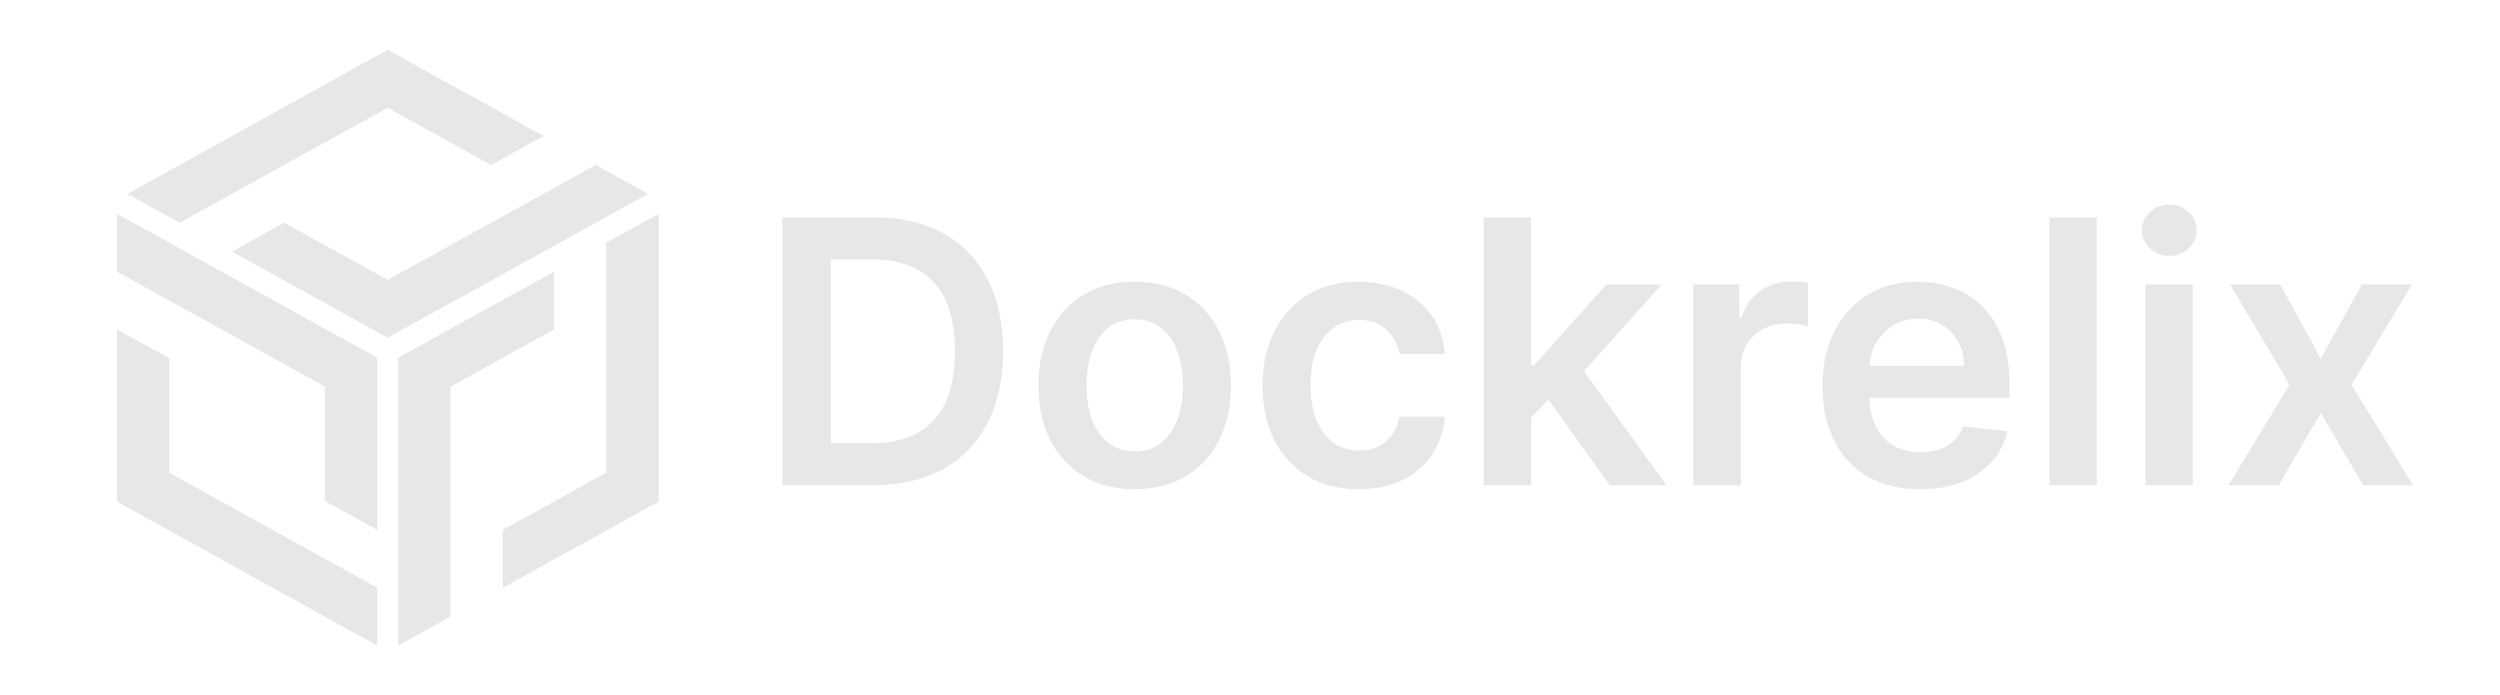 <svg width="1154" height="321" viewBox="0 0 1154 321" fill="none" xmlns="http://www.w3.org/2000/svg">
<g clip-path="url(#clip0_315_66)">
<path d="M178.969 49.739L226.696 76.128L250.895 62.787L178.969 23L58.828 89.468L82.905 102.808L178.969 49.739Z" fill="#E8E7E7"/>
<path d="M274.973 76.128L178.97 129.197L131.243 102.808L107.105 116.149L178.97 155.877L299.173 89.468L274.973 76.128Z" fill="#E8E7E7"/>
<path d="M78.138 165.415L54 152.075V231.532L174.142 298V271.319L78.138 218.192V165.415Z" fill="#E8E7E7"/>
<path d="M54 125.393L150.003 178.462V231.238L174.142 244.637V165.122L54 98.712V125.393Z" fill="#E8E7E7"/>
<path d="M255.724 152.074V125.393L183.798 165.122V297.999L207.936 284.659V178.462L255.724 152.074Z" fill="#E8E7E7"/>
<path d="M279.801 112.052V218.191L232.074 244.637V271.318L304 231.531V98.712L279.801 112.052Z" fill="#E8E7E7"/>
<path d="M403.018 224H361.121V100.364H403.863C416.138 100.364 426.682 102.839 435.496 107.789C444.351 112.699 451.152 119.762 455.901 128.979C460.65 138.195 463.025 149.223 463.025 162.061C463.025 174.94 460.63 186.008 455.841 195.264C451.092 204.521 444.23 211.624 435.255 216.575C426.32 221.525 415.574 224 403.018 224ZM383.518 204.621H401.931C410.544 204.621 417.728 203.052 423.483 199.913C429.238 196.733 433.565 192.004 436.462 185.726C439.36 179.407 440.809 171.519 440.809 162.061C440.809 152.603 439.36 144.755 436.462 138.517C433.565 132.239 429.278 127.55 423.604 124.451C417.969 121.312 410.966 119.742 402.595 119.742H383.518V204.621ZM523.786 225.811C514.731 225.811 506.883 223.819 500.242 219.835C493.602 215.85 488.45 210.276 484.788 203.112C481.166 195.948 479.355 187.577 479.355 177.999C479.355 168.42 481.166 160.029 484.788 152.825C488.45 145.62 493.602 140.026 500.242 136.042C506.883 132.058 514.731 130.065 523.786 130.065C532.842 130.065 540.69 132.058 547.331 136.042C553.971 140.026 559.103 145.62 562.725 152.825C566.387 160.029 568.218 168.42 568.218 177.999C568.218 187.577 566.387 195.948 562.725 203.112C559.103 210.276 553.971 215.85 547.331 219.835C540.69 223.819 532.842 225.811 523.786 225.811ZM523.907 208.304C528.817 208.304 532.922 206.956 536.223 204.259C539.523 201.522 541.978 197.86 543.588 193.272C545.238 188.684 546.063 183.573 546.063 177.938C546.063 172.263 545.238 167.132 543.588 162.544C541.978 157.916 539.523 154.233 536.223 151.496C532.922 148.76 528.817 147.391 523.907 147.391C518.876 147.391 514.691 148.76 511.35 151.496C508.05 154.233 505.575 157.916 503.925 162.544C502.315 167.132 501.51 172.263 501.51 177.938C501.51 183.573 502.315 188.684 503.925 193.272C505.575 197.86 508.05 201.522 511.35 204.259C514.691 206.956 518.876 208.304 523.907 208.304ZM627.214 225.811C617.958 225.811 610.009 223.779 603.368 219.714C596.768 215.649 591.677 210.035 588.095 202.871C584.553 195.667 582.782 187.376 582.782 177.999C582.782 168.581 584.593 160.27 588.216 153.066C591.838 145.822 596.949 140.187 603.549 136.163C610.19 132.098 618.038 130.065 627.093 130.065C634.62 130.065 641.28 131.454 647.076 134.231C652.911 136.968 657.56 140.851 661.021 145.882C664.482 150.873 666.454 156.708 666.937 163.389H646.049C645.204 158.922 643.192 155.199 640.013 152.221C636.873 149.202 632.668 147.693 627.395 147.693C622.928 147.693 619.004 148.901 615.623 151.315C612.243 153.69 609.607 157.111 607.715 161.578C605.864 166.045 604.938 171.398 604.938 177.636C604.938 183.955 605.864 189.388 607.715 193.936C609.566 198.444 612.162 201.925 615.503 204.38C618.883 206.795 622.848 208.002 627.395 208.002C630.615 208.002 633.493 207.398 636.028 206.191C638.604 204.943 640.757 203.152 642.488 200.818C644.218 198.484 645.406 195.647 646.049 192.306H666.937C666.414 198.866 664.482 204.682 661.142 209.753C657.801 214.784 653.254 218.728 647.498 221.585C641.743 224.402 634.982 225.811 627.214 225.811ZM704.804 194.902L704.744 168.521H708.245L741.569 131.273H767.105L726.114 176.912H721.587L704.804 194.902ZM684.882 224V100.364H706.736V224H684.882ZM743.078 224L712.893 181.802L727.623 166.408L769.218 224H743.078ZM781.669 224V131.273H802.859V146.727H803.825C805.515 141.375 808.413 137.249 812.518 134.352C816.663 131.414 821.392 129.945 826.705 129.945C827.912 129.945 829.26 130.005 830.749 130.126C832.279 130.206 833.546 130.347 834.553 130.548V150.651C833.627 150.329 832.158 150.048 830.146 149.806C828.174 149.524 826.262 149.384 824.411 149.384C820.426 149.384 816.844 150.249 813.665 151.979C810.526 153.67 808.051 156.024 806.239 159.043C804.428 162.061 803.523 165.542 803.523 169.487V224H781.669ZM886.304 225.811C877.007 225.811 868.978 223.879 862.217 220.016C855.496 216.112 850.324 210.598 846.702 203.474C843.08 196.311 841.269 187.879 841.269 178.18C841.269 168.641 843.08 160.27 846.702 153.066C850.364 145.822 855.476 140.187 862.036 136.163C868.596 132.098 876.303 130.065 885.157 130.065C890.872 130.065 896.265 130.991 901.336 132.842C906.447 134.653 910.955 137.471 914.859 141.294C918.803 145.117 921.902 149.987 924.156 155.903C926.41 161.779 927.536 168.782 927.536 176.912V183.613H851.532V168.883H906.588C906.548 164.697 905.643 160.974 903.872 157.714C902.101 154.414 899.626 151.818 896.446 149.927C893.307 148.035 889.645 147.089 885.459 147.089C880.992 147.089 877.068 148.176 873.687 150.349C870.306 152.482 867.67 155.3 865.779 158.801C863.927 162.262 862.982 166.066 862.941 170.211V183.07C862.941 188.463 863.927 193.091 865.899 196.955C867.871 200.778 870.628 203.716 874.17 205.768C877.712 207.781 881.857 208.787 886.606 208.787C889.786 208.787 892.663 208.344 895.239 207.459C897.815 206.533 900.048 205.185 901.94 203.414C903.831 201.643 905.26 199.45 906.226 196.834L926.631 199.128C925.343 204.521 922.888 209.23 919.266 213.254C915.684 217.239 911.096 220.338 905.502 222.551C899.907 224.724 893.508 225.811 886.304 225.811ZM967.878 100.364V224H946.025V100.364H967.878ZM990.351 224V131.273H1012.2V224H990.351ZM1001.34 118.112C997.877 118.112 994.899 116.965 992.403 114.671C989.908 112.337 988.66 109.54 988.66 106.28C988.66 102.98 989.908 100.183 992.403 97.888C994.899 95.554 997.877 94.387 1001.34 94.387C1004.84 94.387 1007.82 95.554 1010.27 97.888C1012.77 100.183 1014.02 102.98 1014.02 106.28C1014.02 109.54 1012.77 112.337 1010.27 114.671C1007.82 116.965 1004.84 118.112 1001.34 118.112ZM1052.55 131.273L1071.26 165.502L1090.28 131.273H1113.4L1085.45 177.636L1113.88 224H1090.88L1071.26 190.616L1051.82 224H1028.64L1056.89 177.636L1029.36 131.273H1052.55Z" fill="#E8E7E7"/>
</g>
<defs>
<clipPath id="clip0_315_66">
<rect width="1154" height="321" fill="white"/>
</clipPath>
</defs>
</svg>
